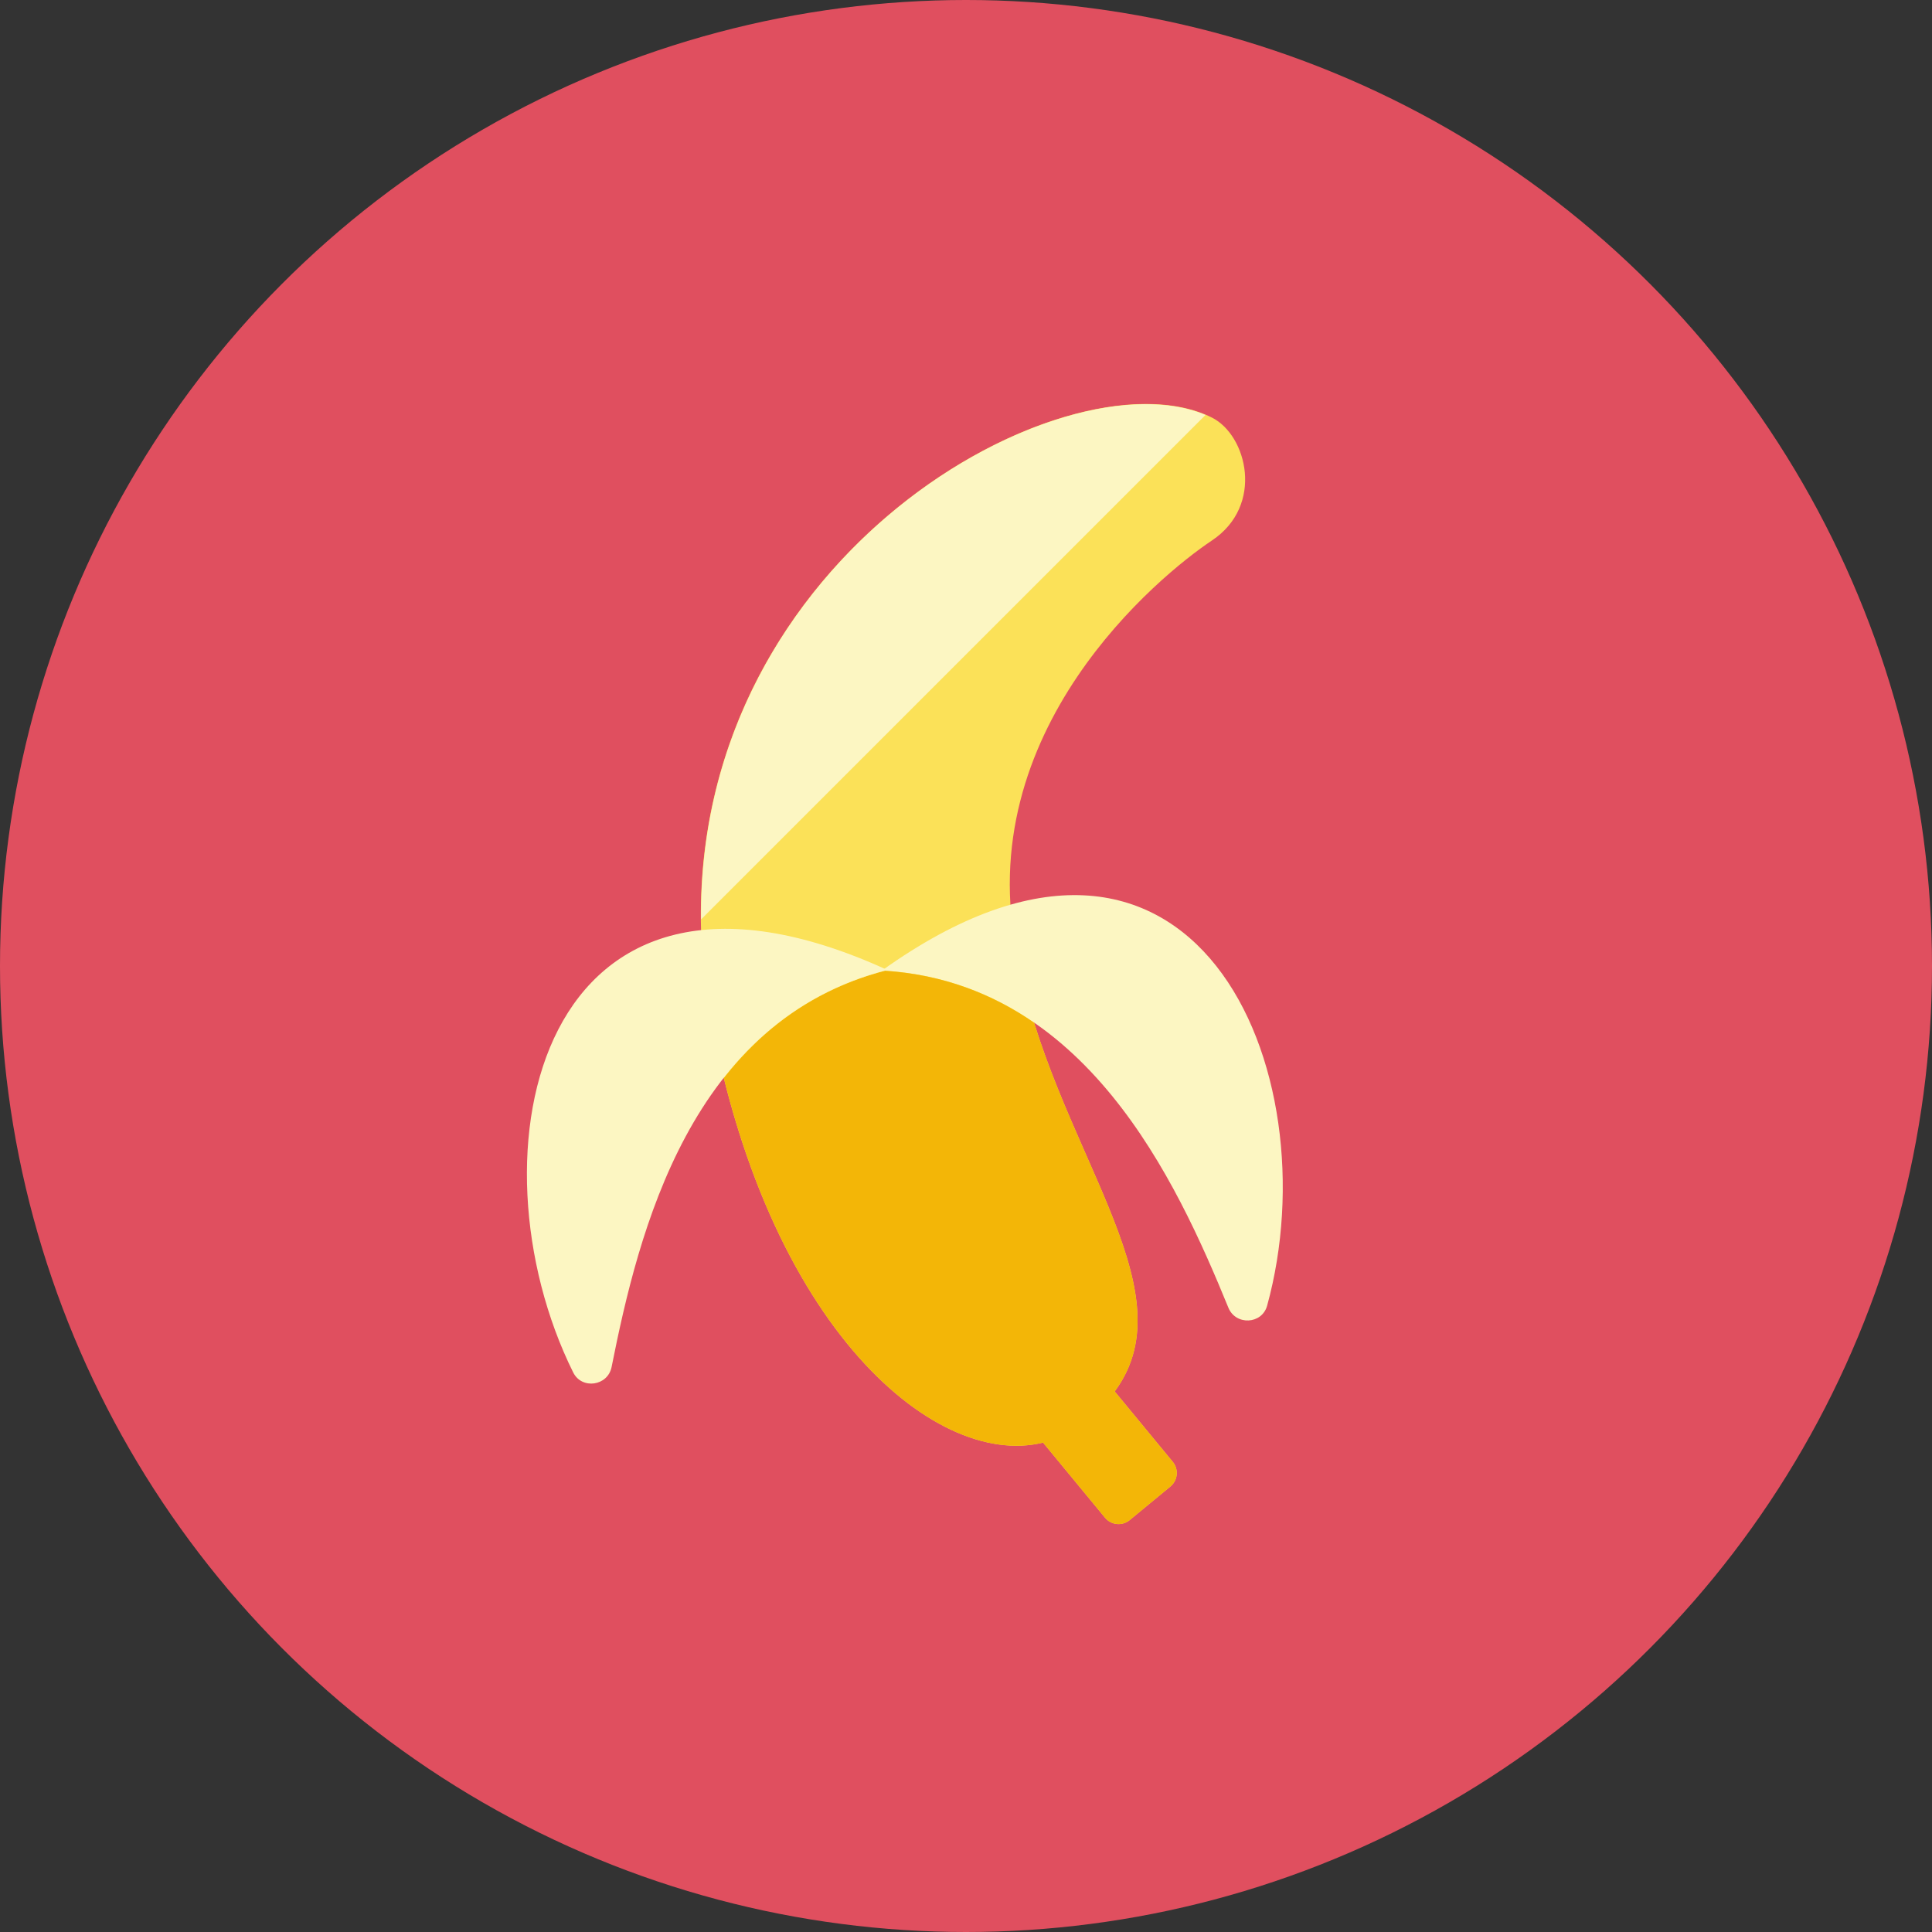 <?xml version="1.0" encoding="iso-8859-1"?>
<!-- Generator: Adobe Illustrator 17.1.0, SVG Export Plug-In . SVG Version: 6.00 Build 0)  -->
<!DOCTYPE svg PUBLIC "-//W3C//DTD SVG 1.0//EN" "http://www.w3.org/TR/2001/REC-SVG-20010904/DTD/svg10.dtd">
<svg version="1.0" xmlns="http://www.w3.org/2000/svg" xmlns:xlink="http://www.w3.org/1999/xlink" x="0px" y="0px" width="110px"
	 height="110px" viewBox="0 0 110 110" style="enable-background:new 0 0 110 110;" xml:space="preserve">
<rect x="0" y="0" width="110" height="110" fill="#333333" stroke="none"/>
<g id="Artboard" style="display:none;">
	
		<rect x="-584.5" y="-546.5" style="display:inline;fill:#808080;stroke:#000000;stroke-miterlimit:10;" width="1392" height="1369"/>
</g>
<g id="R-Multicolor">
	<circle style="fill:#E04F5F;" cx="55" cy="55" r="55"/>
	<g>
		<g>
			<path style="fill:#FBE158;" d="M69,23.775c-8.347-4.174-31.855,8.768-28.83,32.44c2.982,18.954,12.928,27.476,19.217,25.92
				l3.527,4.276c0.351,0.426,0.982,0.487,1.408,0.135l2.314-1.909c0.426-0.352,0.487-0.982,0.135-1.408l-3.305-4.007
				c4.395-5.932-3.579-14.031-5.536-24.798c-2.73-12.81,8.1-21.67,11.07-23.65C72,28.775,71,24.775,69,23.775z"/>
		</g>
		<g>
			<path style="fill:#FCF6C2;" d="M50.218,55.256c17.86-12.768,25.598,5.748,21.927,19.085c-0.293,1.064-1.786,1.137-2.205,0.116
				C66.962,67.182,61.786,55.914,50.218,55.256z"/>
		</g>
		<g>
			<path style="fill:#F3B607;" d="M66.771,83.23l-3.305-4.007c3.861-5.212-1.824-12.097-4.589-20.995
				c-2.365-1.633-5.162-2.737-8.494-2.957c-4.027,1.057-6.974,3.305-9.172,6.106c3.815,15.332,12.49,22.164,18.176,20.758
				l3.527,4.276c0.351,0.426,0.982,0.487,1.408,0.135l2.314-1.909C67.062,84.286,67.123,83.656,66.771,83.23z"/>
		</g>
		<g>
			<path style="fill:#FCF6C2;" d="M50.524,55.227C30.558,46.096,26.49,65.746,32.635,78.14c0.49,0.989,1.97,0.776,2.186-0.306
				C36.359,70.124,39.293,58.076,50.524,55.227z"/>
		</g>
		<g>
			<path style="fill:#FCF6C2;" d="M39.916,52.347l28.722-28.722C60.493,20.178,39.744,31.461,39.916,52.347z"/>
		</g>
	</g>
</g>
<g id="Multicolor" style="display:none;">
	<g style="display:inline;">
		<g>
			<path style="fill:#FBE158;" d="M69,23.775c-8.347-4.174-31.855,8.768-28.83,32.44c2.982,18.954,12.928,27.476,19.217,25.92
				l3.527,4.276c0.351,0.426,0.982,0.487,1.408,0.135l2.314-1.909c0.426-0.352,0.487-0.982,0.135-1.408l-3.305-4.007
				c4.395-5.932-3.579-14.031-5.536-24.798c-2.73-12.81,8.1-21.67,11.07-23.65C72,28.775,71,24.775,69,23.775z"/>
		</g>
		<g>
			<path style="fill:#FCF6C2;" d="M50.218,55.256c17.86-12.768,25.598,5.748,21.927,19.085c-0.293,1.064-1.786,1.137-2.205,0.116
				C66.962,67.182,61.786,55.914,50.218,55.256z"/>
		</g>
		<g>
			<path style="fill:#F3B607;" d="M66.771,83.23l-3.305-4.007c3.861-5.212-1.824-12.097-4.589-20.995
				c-2.365-1.633-5.162-2.737-8.494-2.957c-4.027,1.057-6.974,3.305-9.172,6.106c3.815,15.332,12.49,22.164,18.176,20.758
				l3.527,4.276c0.351,0.426,0.982,0.487,1.408,0.135l2.314-1.909C67.062,84.286,67.123,83.656,66.771,83.23z"/>
		</g>
		<g>
			<path style="fill:#FCF6C2;" d="M50.524,55.227C30.558,46.096,26.49,65.746,32.635,78.14c0.49,0.989,1.97,0.776,2.186-0.306
				C36.359,70.124,39.293,58.076,50.524,55.227z"/>
		</g>
		<g>
			<path style="fill:#FCF6C2;" d="M39.916,52.347l28.722-28.722C60.493,20.178,39.744,31.461,39.916,52.347z"/>
		</g>
	</g>
</g>
<g id="Blue" style="display:none;">
	<g style="display:inline;">
		<g>
			<path style="fill:#E1F5FA;" d="M69,23.775c-8.348-4.174-31.855,8.768-28.83,32.44c2.982,18.955,12.929,27.476,19.217,25.92
				l3.527,4.276c0.352,0.426,0.981,0.487,1.408,0.135l2.314-1.909c0.426-0.352,0.486-0.982,0.135-1.408l-3.305-4.007
				c4.394-5.932-3.579-14.031-5.537-24.798C55.2,41.615,66.03,32.755,69,30.775C72,28.775,71,24.775,69,23.775z"/>
		</g>
		<g>
			<path style="fill:#BBE7F2;" d="M50.218,55.256c17.86-12.768,25.599,5.748,21.928,19.084c-0.293,1.065-1.787,1.138-2.205,0.116
				C66.962,67.182,61.786,55.914,50.218,55.256z"/>
		</g>
		<g>
			<path style="fill:#0081A1;" d="M66.771,83.23l-3.305-4.007c3.86-5.211-1.824-12.097-4.59-20.995
				c-2.365-1.633-5.162-2.737-8.493-2.957c-4.026,1.057-6.974,3.305-9.172,6.106c3.815,15.332,12.489,22.165,18.175,20.758
				l3.527,4.276c0.352,0.426,0.981,0.487,1.408,0.135l2.314-1.909C67.062,84.287,67.123,83.656,66.771,83.23z"/>
		</g>
		<g>
			<path style="fill:#BBE7F2;" d="M50.523,55.227C30.559,46.096,26.49,65.746,32.635,78.14c0.49,0.989,1.97,0.776,2.186-0.306
				C36.359,70.123,39.293,58.077,50.523,55.227z"/>
		</g>
		<g>
			<path style="fill:#FFFFFF;" d="M39.916,52.347l28.722-28.722C60.492,20.178,39.744,31.461,39.916,52.347z"/>
		</g>
	</g>
</g>
<g id="R-Blue" style="display:none;">
	<circle style="display:inline;fill:#81D2EB;" cx="55" cy="55" r="55"/>
	<g style="display:inline;">
		<g>
			<path style="fill:#E1F5FA;" d="M69,23.775c-8.348-4.174-31.855,8.768-28.83,32.44c2.982,18.955,12.929,27.476,19.217,25.92
				l3.527,4.276c0.352,0.426,0.981,0.487,1.408,0.135l2.314-1.909c0.426-0.352,0.486-0.982,0.135-1.408l-3.305-4.007
				c4.394-5.932-3.579-14.031-5.537-24.798C55.2,41.615,66.03,32.755,69,30.775C72,28.775,71,24.775,69,23.775z"/>
		</g>
		<g>
			<path style="fill:#BBE7F2;" d="M50.218,55.256c17.86-12.768,25.599,5.748,21.928,19.084c-0.293,1.064-1.787,1.138-2.205,0.116
				C66.962,67.182,61.786,55.914,50.218,55.256z"/>
		</g>
		<g>
			<path style="fill:#0081A1;" d="M66.771,83.23l-3.305-4.007c3.86-5.211-1.824-12.097-4.59-20.995
				c-2.365-1.633-5.162-2.737-8.493-2.957c-4.026,1.057-6.974,3.305-9.172,6.106c3.815,15.332,12.489,22.165,18.175,20.758
				l3.527,4.276c0.352,0.426,0.981,0.487,1.408,0.135l2.314-1.909C67.062,84.287,67.123,83.656,66.771,83.23z"/>
		</g>
		<g>
			<path style="fill:#BBE7F2;" d="M50.523,55.227C30.559,46.096,26.49,65.746,32.635,78.14c0.49,0.989,1.97,0.776,2.186-0.306
				C36.359,70.123,39.293,58.077,50.523,55.227z"/>
		</g>
		<g>
			<path style="fill:#FFFFFF;" d="M39.916,52.347l28.722-28.722C60.492,20.178,39.744,31.461,39.916,52.347z"/>
		</g>
	</g>
</g>
<g id="Green" style="display:none;">
	<g style="display:inline;">
		<g>
			<path style="fill:#D7FCF9;" d="M69,23.775c-8.348-4.174-31.856,8.768-28.83,32.44c2.982,18.955,12.929,27.476,19.217,25.92
				l3.527,4.276c0.352,0.426,0.981,0.487,1.408,0.135l2.314-1.909c0.426-0.352,0.486-0.982,0.135-1.408l-3.305-4.007
				c4.395-5.932-3.579-14.031-5.537-24.798C55.2,41.615,66.03,32.755,69,30.775C72,28.775,71,24.775,69,23.775z"/>
		</g>
		<g>
			<path style="fill:#AAF0E9;" d="M50.218,55.256c17.86-12.768,25.599,5.748,21.928,19.084c-0.293,1.064-1.787,1.138-2.205,0.116
				C66.962,67.182,61.786,55.914,50.218,55.256z"/>
		</g>
		<g>
			<path style="fill:#009687;" d="M66.771,83.23l-3.305-4.007c3.86-5.211-1.824-12.097-4.59-20.995
				c-2.365-1.633-5.162-2.737-8.493-2.957c-4.026,1.057-6.974,3.305-9.172,6.106c3.815,15.332,12.489,22.165,18.175,20.758
				l3.527,4.276c0.352,0.426,0.981,0.487,1.408,0.135l2.314-1.909C67.062,84.287,67.123,83.656,66.771,83.23z"/>
		</g>
		<g>
			<path style="fill:#AAF0E9;" d="M50.523,55.227C30.559,46.096,26.49,65.746,32.635,78.14c0.49,0.989,1.97,0.776,2.186-0.306
				C36.359,70.123,39.293,58.077,50.523,55.227z"/>
		</g>
		<g>
			<path style="fill:#FFFFFF;" d="M39.916,52.347l28.722-28.722C60.492,20.178,39.744,31.461,39.916,52.347z"/>
		</g>
	</g>
</g>
<g id="R-Green" style="display:none;">
	<circle style="display:inline;fill:#77E0C4;" cx="55" cy="55" r="55"/>
	<g style="display:inline;">
		<g>
			<path style="fill:#D7FCF9;" d="M69,23.775c-8.348-4.174-31.855,8.768-28.83,32.44c2.982,18.955,12.929,27.476,19.217,25.92
				l3.527,4.276c0.351,0.426,0.981,0.487,1.408,0.135l2.314-1.909c0.426-0.352,0.486-0.982,0.135-1.408l-3.305-4.007
				c4.394-5.932-3.579-14.031-5.537-24.798C55.2,41.615,66.03,32.755,69,30.775C72,28.775,71,24.775,69,23.775z"/>
		</g>
		<g>
			<path style="fill:#AAF0E9;" d="M50.218,55.256c17.86-12.768,25.599,5.748,21.928,19.084c-0.293,1.065-1.787,1.138-2.205,0.116
				C66.962,67.182,61.786,55.914,50.218,55.256z"/>
		</g>
		<g>
			<path style="fill:#009687;" d="M66.771,83.23l-3.305-4.007c3.86-5.211-1.824-12.097-4.59-20.995
				c-2.365-1.633-5.162-2.737-8.493-2.957c-4.026,1.057-6.974,3.305-9.172,6.106c3.815,15.332,12.489,22.165,18.175,20.758
				l3.527,4.276c0.351,0.426,0.981,0.487,1.408,0.135l2.314-1.909C67.062,84.287,67.123,83.656,66.771,83.23z"/>
		</g>
		<g>
			<path style="fill:#AAF0E9;" d="M50.523,55.227C30.559,46.096,26.49,65.746,32.635,78.14c0.49,0.989,1.97,0.776,2.186-0.306
				C36.359,70.123,39.293,58.077,50.523,55.227z"/>
		</g>
		<g>
			<path style="fill:#FFFFFF;" d="M39.916,52.347l28.722-28.722C60.492,20.178,39.744,31.461,39.916,52.347z"/>
		</g>
	</g>
</g>
<g id="Red" style="display:none;">
	<g style="display:inline;">
		<g>
			<path style="fill:#FFEFED;" d="M69,23.775c-8.348-4.174-31.856,8.768-28.83,32.44c2.982,18.955,12.929,27.476,19.217,25.92
				l3.527,4.276c0.352,0.426,0.981,0.487,1.408,0.135l2.314-1.909c0.426-0.352,0.486-0.982,0.135-1.408l-3.305-4.007
				c4.395-5.932-3.579-14.031-5.537-24.798C55.2,41.615,66.03,32.755,69,30.775C72,28.775,71,24.775,69,23.775z"/>
		</g>
		<g>
			<path style="fill:#FFD7D4;" d="M50.218,55.256c17.86-12.768,25.599,5.748,21.928,19.084c-0.293,1.064-1.787,1.138-2.205,0.116
				C66.962,67.182,61.786,55.914,50.218,55.256z"/>
		</g>
		<g>
			<path style="fill:#C23023;" d="M66.771,83.23l-3.305-4.007c3.86-5.211-1.824-12.097-4.59-20.995
				c-2.365-1.633-5.162-2.737-8.493-2.957c-4.026,1.057-6.974,3.305-9.172,6.106c3.815,15.332,12.489,22.165,18.175,20.758
				l3.527,4.276c0.352,0.426,0.981,0.487,1.408,0.135l2.314-1.909C67.062,84.287,67.123,83.656,66.771,83.23z"/>
		</g>
		<g>
			<path style="fill:#FFD7D4;" d="M50.523,55.227C30.559,46.096,26.49,65.746,32.635,78.14c0.49,0.989,1.97,0.776,2.186-0.306
				C36.359,70.123,39.293,58.077,50.523,55.227z"/>
		</g>
		<g>
			<path style="fill:#FFFFFF;" d="M39.916,52.347l28.722-28.722C60.492,20.178,39.744,31.461,39.916,52.347z"/>
		</g>
	</g>
</g>
<g id="R-Red" style="display:none;">
	<circle style="display:inline;fill:#FABBAF;" cx="55" cy="55" r="55"/>
	<g style="display:inline;">
		<g>
			<path style="fill:#FFEFED;" d="M69,23.775c-8.348-4.174-31.856,8.768-28.83,32.44c2.982,18.955,12.929,27.476,19.217,25.92
				l3.527,4.276c0.352,0.426,0.981,0.487,1.408,0.135l2.314-1.909c0.426-0.352,0.486-0.982,0.135-1.408l-3.305-4.007
				c4.395-5.932-3.579-14.031-5.537-24.798C55.2,41.615,66.03,32.755,69,30.775C72,28.775,71,24.775,69,23.775z"/>
		</g>
		<g>
			<path style="fill:#FFD7D4;" d="M50.218,55.256c17.86-12.768,25.599,5.748,21.928,19.084c-0.293,1.064-1.787,1.138-2.205,0.116
				C66.962,67.182,61.786,55.914,50.218,55.256z"/>
		</g>
		<g>
			<path style="fill:#C23023;" d="M66.771,83.23l-3.305-4.007c3.86-5.211-1.824-12.097-4.59-20.995
				c-2.365-1.633-5.162-2.737-8.493-2.957c-4.026,1.057-6.974,3.305-9.172,6.106c3.815,15.332,12.489,22.165,18.175,20.758
				l3.527,4.276c0.352,0.426,0.981,0.487,1.408,0.135l2.314-1.909C67.062,84.287,67.123,83.656,66.771,83.23z"/>
		</g>
		<g>
			<path style="fill:#FFD7D4;" d="M50.523,55.227C30.559,46.096,26.49,65.746,32.635,78.14c0.49,0.989,1.97,0.776,2.186-0.306
				C36.359,70.123,39.293,58.077,50.523,55.227z"/>
		</g>
		<g>
			<path style="fill:#FFFFFF;" d="M39.916,52.347l28.722-28.722C60.492,20.178,39.744,31.461,39.916,52.347z"/>
		</g>
	</g>
</g>
<g id="Yellow" style="display:none;">
	<g style="display:inline;">
		<g>
			<path style="fill:#FFF5D9;" d="M69,23.775c-8.348-4.174-31.855,8.768-28.83,32.44c2.982,18.955,12.929,27.476,19.217,25.92
				l3.527,4.276c0.351,0.426,0.981,0.487,1.408,0.135l2.314-1.909c0.426-0.352,0.486-0.982,0.135-1.408l-3.305-4.007
				c4.394-5.932-3.579-14.031-5.537-24.798C55.2,41.615,66.03,32.755,69,30.775C72,28.775,71,24.775,69,23.775z"/>
		</g>
		<g>
			<path style="fill:#FFE9A1;" d="M50.218,55.256c17.86-12.768,25.599,5.748,21.928,19.084c-0.293,1.065-1.787,1.138-2.205,0.116
				C66.962,67.182,61.786,55.914,50.218,55.256z"/>
		</g>
		<g>
			<path style="fill:#E07000;" d="M66.771,83.23l-3.305-4.007c3.86-5.211-1.824-12.097-4.59-20.995
				c-2.365-1.633-5.162-2.737-8.493-2.957c-4.026,1.057-6.974,3.305-9.172,6.106c3.815,15.332,12.489,22.165,18.175,20.758
				l3.527,4.276c0.351,0.426,0.981,0.487,1.408,0.135l2.314-1.909C67.062,84.287,67.123,83.656,66.771,83.23z"/>
		</g>
		<g>
			<path style="fill:#FFE9A1;" d="M50.523,55.227C30.559,46.096,26.49,65.746,32.635,78.14c0.49,0.989,1.97,0.776,2.186-0.306
				C36.359,70.123,39.293,58.077,50.523,55.227z"/>
		</g>
		<g>
			<path style="fill:#FFFFFF;" d="M39.916,52.347l28.722-28.722C60.492,20.178,39.744,31.461,39.916,52.347z"/>
		</g>
	</g>
</g>
<g id="R-Yellow" style="display:none;">
	<circle style="display:inline;fill:#FFD75E;" cx="55" cy="55" r="55"/>
	<g style="display:inline;">
		<g>
			<path style="fill:#FFF5D9;" d="M69,23.775c-8.348-4.174-31.856,8.768-28.83,32.44c2.982,18.955,12.929,27.476,19.217,25.92
				l3.527,4.276c0.352,0.426,0.981,0.487,1.408,0.135l2.314-1.909c0.426-0.352,0.486-0.982,0.135-1.408l-3.305-4.007
				c4.395-5.932-3.579-14.031-5.537-24.798C55.2,41.615,66.03,32.755,69,30.775C72,28.775,71,24.775,69,23.775z"/>
		</g>
		<g>
			<path style="fill:#FFE9A1;" d="M50.218,55.256c17.86-12.768,25.599,5.748,21.928,19.084c-0.293,1.065-1.787,1.138-2.205,0.116
				C66.962,67.182,61.786,55.914,50.218,55.256z"/>
		</g>
		<g>
			<path style="fill:#E07000;" d="M66.771,83.23l-3.305-4.007c3.86-5.211-1.824-12.097-4.59-20.995
				c-2.365-1.633-5.162-2.737-8.493-2.957c-4.026,1.057-6.974,3.305-9.172,6.106c3.815,15.332,12.489,22.165,18.175,20.758
				l3.527,4.276c0.352,0.426,0.981,0.487,1.408,0.135l2.314-1.909C67.062,84.287,67.123,83.656,66.771,83.23z"/>
		</g>
		<g>
			<path style="fill:#FFE9A1;" d="M50.523,55.227C30.559,46.096,26.49,65.746,32.635,78.14c0.49,0.989,1.97,0.776,2.186-0.306
				C36.359,70.123,39.293,58.077,50.523,55.227z"/>
		</g>
		<g>
			<path style="fill:#FFFFFF;" d="M39.916,52.347l28.722-28.722C60.492,20.178,39.744,31.461,39.916,52.347z"/>
		</g>
	</g>
</g>
</svg>
